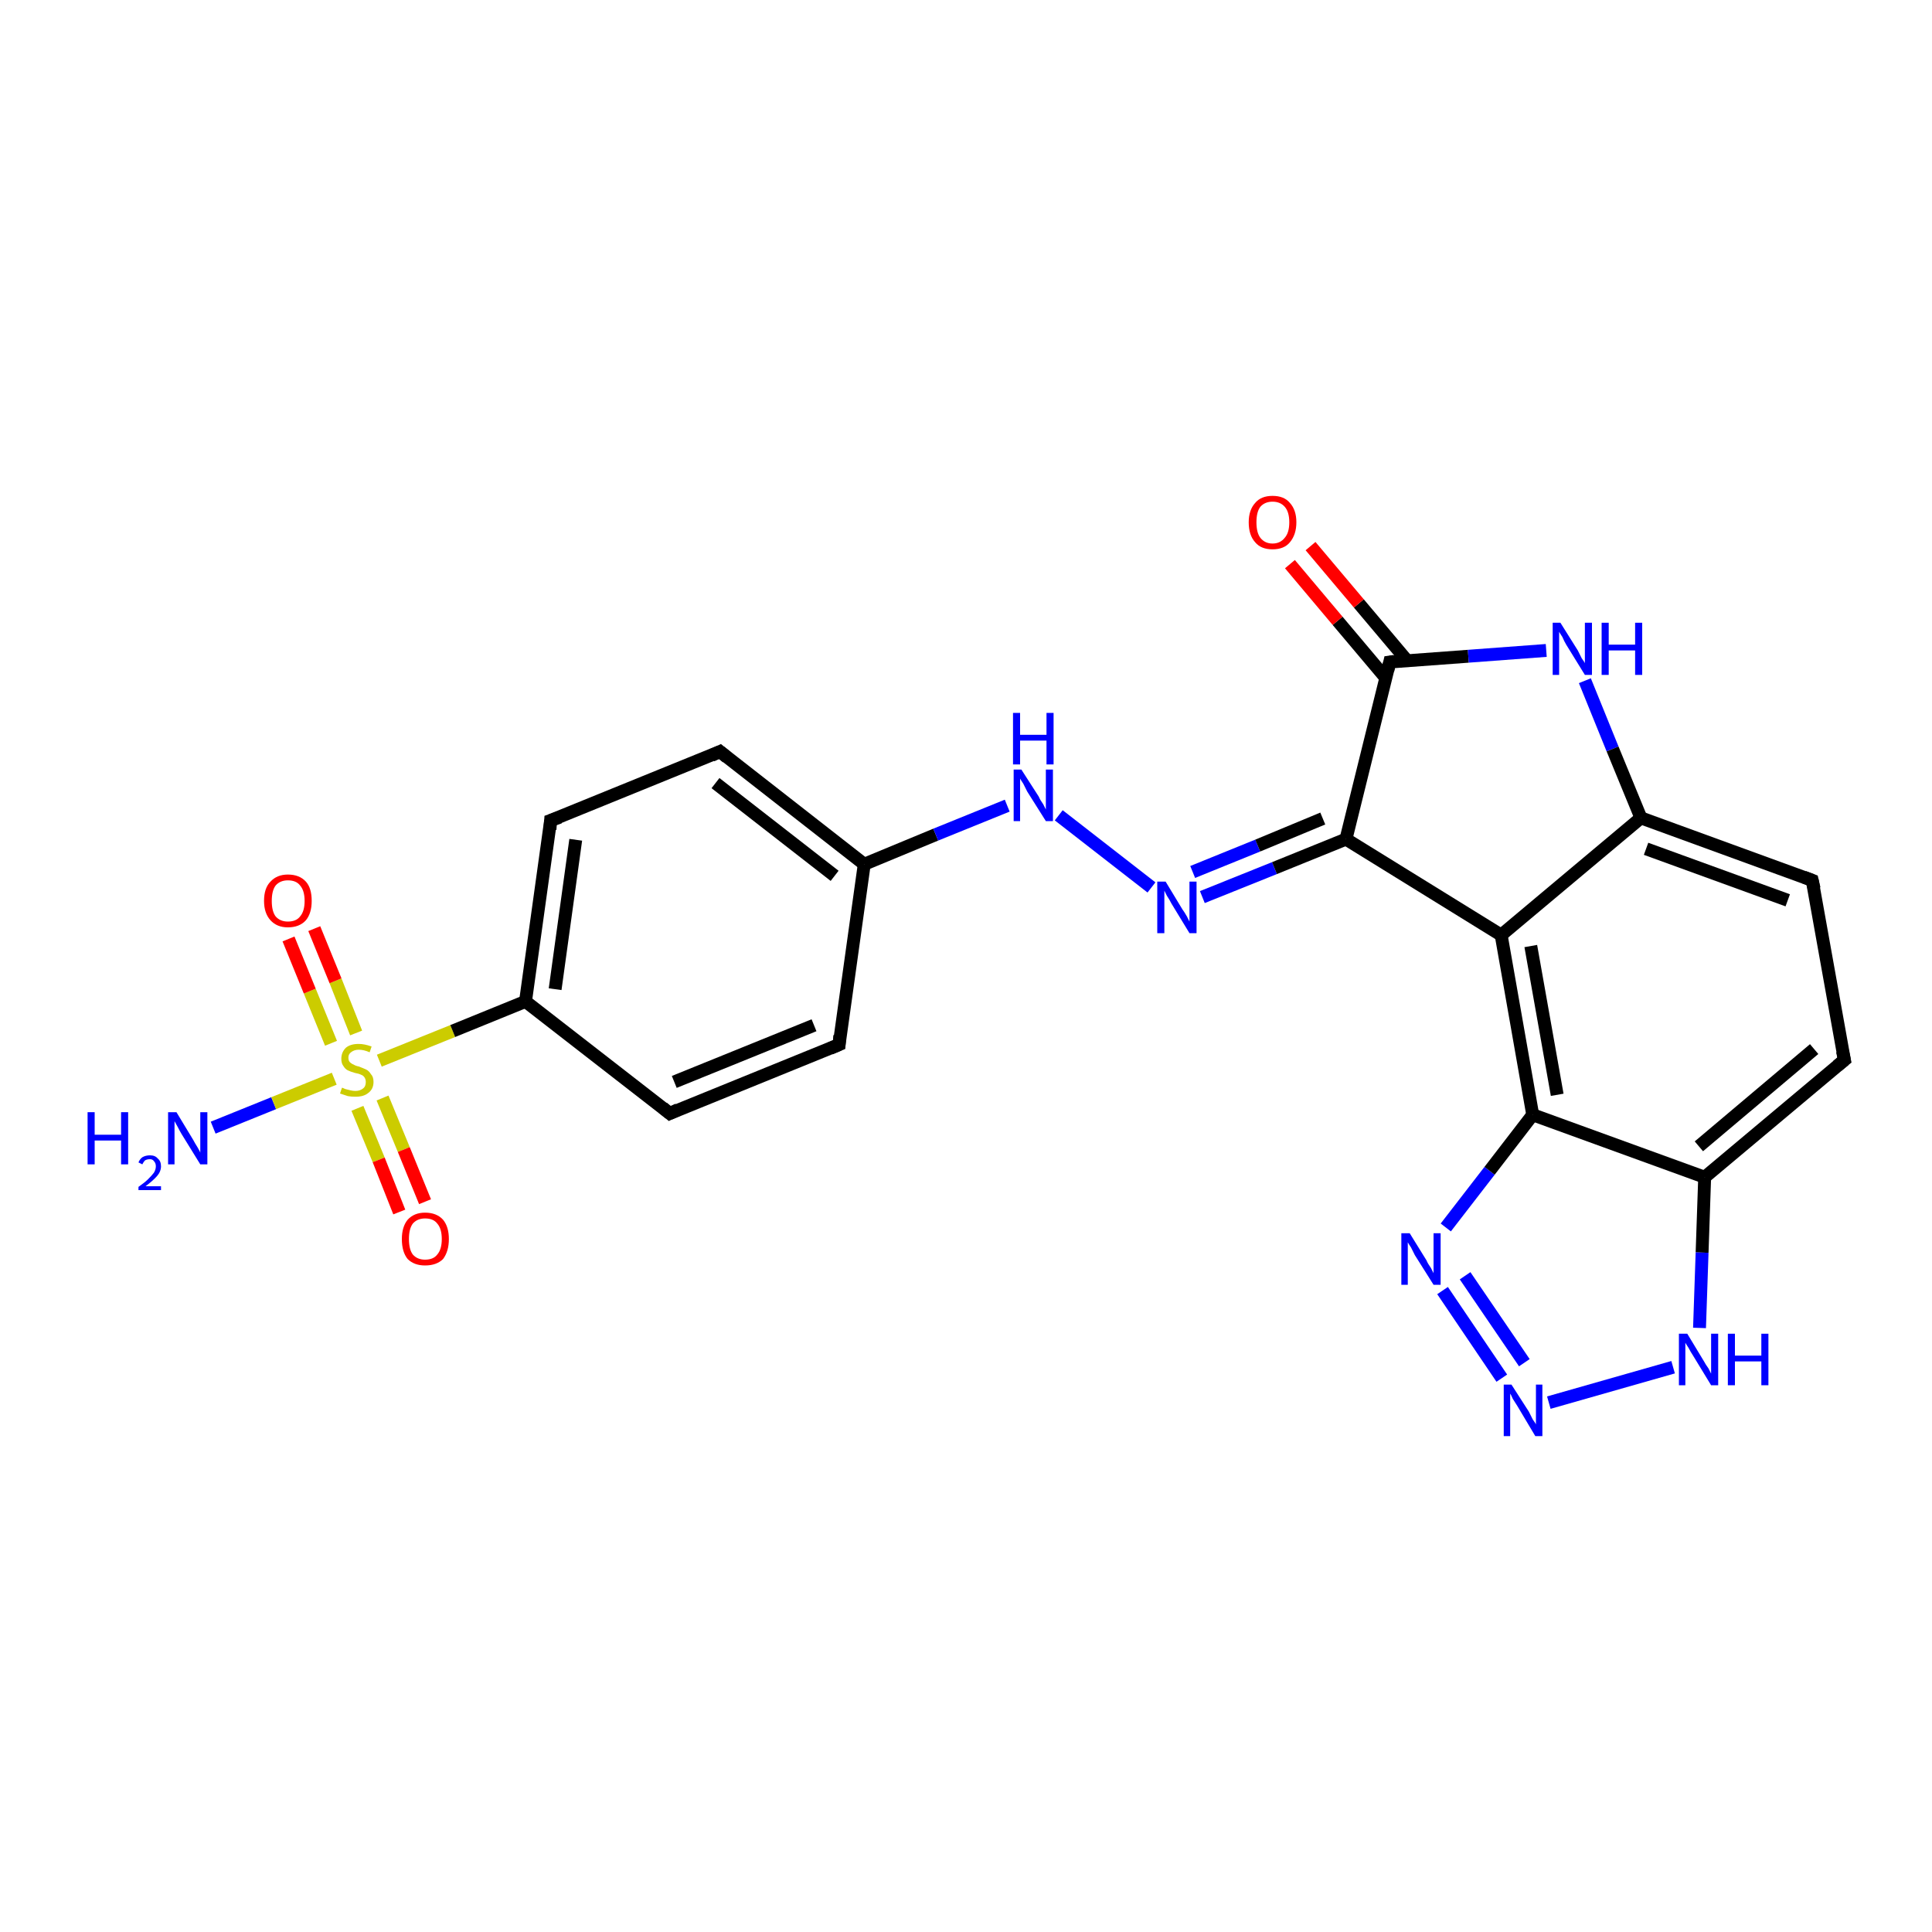 <?xml version='1.0' encoding='iso-8859-1'?>
<svg version='1.1' baseProfile='full'
              xmlns='http://www.w3.org/2000/svg'
                      xmlns:rdkit='http://www.rdkit.org/xml'
                      xmlns:xlink='http://www.w3.org/1999/xlink'
                  xml:space='preserve'
width='300px' height='300px' viewBox='0 0 300 300'>
<!-- END OF HEADER -->
<rect style='opacity:1.0;fill:#FFFFFF;stroke:none' width='300.0' height='300.0' x='0.0' y='0.0'> </rect>
<path class='bond-0 atom-0 atom-1' d='M 33.1,175.1 L 42.5,171.3' style='fill:none;fill-rule:evenodd;stroke:#0000FF;stroke-width:2.0px;stroke-linecap:butt;stroke-linejoin:miter;stroke-opacity:1' />
<path class='bond-0 atom-0 atom-1' d='M 42.5,171.3 L 51.9,167.5' style='fill:none;fill-rule:evenodd;stroke:#CCCC00;stroke-width:2.0px;stroke-linecap:butt;stroke-linejoin:miter;stroke-opacity:1' />
<path class='bond-1 atom-1 atom-2' d='M 55.3,160.4 L 52.1,152.3' style='fill:none;fill-rule:evenodd;stroke:#CCCC00;stroke-width:2.0px;stroke-linecap:butt;stroke-linejoin:miter;stroke-opacity:1' />
<path class='bond-1 atom-1 atom-2' d='M 52.1,152.3 L 48.8,144.2' style='fill:none;fill-rule:evenodd;stroke:#FF0000;stroke-width:2.0px;stroke-linecap:butt;stroke-linejoin:miter;stroke-opacity:1' />
<path class='bond-1 atom-1 atom-2' d='M 51.4,162.0 L 48.1,153.9' style='fill:none;fill-rule:evenodd;stroke:#CCCC00;stroke-width:2.0px;stroke-linecap:butt;stroke-linejoin:miter;stroke-opacity:1' />
<path class='bond-1 atom-1 atom-2' d='M 48.1,153.9 L 44.8,145.8' style='fill:none;fill-rule:evenodd;stroke:#FF0000;stroke-width:2.0px;stroke-linecap:butt;stroke-linejoin:miter;stroke-opacity:1' />
<path class='bond-2 atom-1 atom-3' d='M 55.5,172.1 L 58.8,180.1' style='fill:none;fill-rule:evenodd;stroke:#CCCC00;stroke-width:2.0px;stroke-linecap:butt;stroke-linejoin:miter;stroke-opacity:1' />
<path class='bond-2 atom-1 atom-3' d='M 58.8,180.1 L 62.0,188.2' style='fill:none;fill-rule:evenodd;stroke:#FF0000;stroke-width:2.0px;stroke-linecap:butt;stroke-linejoin:miter;stroke-opacity:1' />
<path class='bond-2 atom-1 atom-3' d='M 59.4,170.5 L 62.7,178.5' style='fill:none;fill-rule:evenodd;stroke:#CCCC00;stroke-width:2.0px;stroke-linecap:butt;stroke-linejoin:miter;stroke-opacity:1' />
<path class='bond-2 atom-1 atom-3' d='M 62.7,178.5 L 66.0,186.6' style='fill:none;fill-rule:evenodd;stroke:#FF0000;stroke-width:2.0px;stroke-linecap:butt;stroke-linejoin:miter;stroke-opacity:1' />
<path class='bond-3 atom-1 atom-4' d='M 58.9,164.7 L 70.3,160.1' style='fill:none;fill-rule:evenodd;stroke:#CCCC00;stroke-width:2.0px;stroke-linecap:butt;stroke-linejoin:miter;stroke-opacity:1' />
<path class='bond-3 atom-1 atom-4' d='M 70.3,160.1 L 81.6,155.5' style='fill:none;fill-rule:evenodd;stroke:#000000;stroke-width:2.0px;stroke-linecap:butt;stroke-linejoin:miter;stroke-opacity:1' />
<path class='bond-4 atom-4 atom-5' d='M 81.6,155.5 L 85.5,127.4' style='fill:none;fill-rule:evenodd;stroke:#000000;stroke-width:2.0px;stroke-linecap:butt;stroke-linejoin:miter;stroke-opacity:1' />
<path class='bond-4 atom-4 atom-5' d='M 86.2,153.6 L 89.4,130.4' style='fill:none;fill-rule:evenodd;stroke:#000000;stroke-width:2.0px;stroke-linecap:butt;stroke-linejoin:miter;stroke-opacity:1' />
<path class='bond-5 atom-5 atom-6' d='M 85.5,127.4 L 111.8,116.7' style='fill:none;fill-rule:evenodd;stroke:#000000;stroke-width:2.0px;stroke-linecap:butt;stroke-linejoin:miter;stroke-opacity:1' />
<path class='bond-6 atom-6 atom-7' d='M 111.8,116.7 L 134.2,134.2' style='fill:none;fill-rule:evenodd;stroke:#000000;stroke-width:2.0px;stroke-linecap:butt;stroke-linejoin:miter;stroke-opacity:1' />
<path class='bond-6 atom-6 atom-7' d='M 111.1,121.6 L 129.6,136.0' style='fill:none;fill-rule:evenodd;stroke:#000000;stroke-width:2.0px;stroke-linecap:butt;stroke-linejoin:miter;stroke-opacity:1' />
<path class='bond-7 atom-7 atom-8' d='M 134.2,134.2 L 145.3,129.6' style='fill:none;fill-rule:evenodd;stroke:#000000;stroke-width:2.0px;stroke-linecap:butt;stroke-linejoin:miter;stroke-opacity:1' />
<path class='bond-7 atom-7 atom-8' d='M 145.3,129.6 L 156.4,125.1' style='fill:none;fill-rule:evenodd;stroke:#0000FF;stroke-width:2.0px;stroke-linecap:butt;stroke-linejoin:miter;stroke-opacity:1' />
<path class='bond-8 atom-8 atom-9' d='M 164.4,126.6 L 178.8,137.8' style='fill:none;fill-rule:evenodd;stroke:#0000FF;stroke-width:2.0px;stroke-linecap:butt;stroke-linejoin:miter;stroke-opacity:1' />
<path class='bond-9 atom-9 atom-10' d='M 186.7,139.3 L 197.9,134.8' style='fill:none;fill-rule:evenodd;stroke:#0000FF;stroke-width:2.0px;stroke-linecap:butt;stroke-linejoin:miter;stroke-opacity:1' />
<path class='bond-9 atom-9 atom-10' d='M 197.9,134.8 L 209.0,130.3' style='fill:none;fill-rule:evenodd;stroke:#000000;stroke-width:2.0px;stroke-linecap:butt;stroke-linejoin:miter;stroke-opacity:1' />
<path class='bond-9 atom-9 atom-10' d='M 185.2,135.4 L 195.3,131.3' style='fill:none;fill-rule:evenodd;stroke:#0000FF;stroke-width:2.0px;stroke-linecap:butt;stroke-linejoin:miter;stroke-opacity:1' />
<path class='bond-9 atom-9 atom-10' d='M 195.3,131.3 L 205.4,127.1' style='fill:none;fill-rule:evenodd;stroke:#000000;stroke-width:2.0px;stroke-linecap:butt;stroke-linejoin:miter;stroke-opacity:1' />
<path class='bond-10 atom-10 atom-11' d='M 209.0,130.3 L 215.8,102.8' style='fill:none;fill-rule:evenodd;stroke:#000000;stroke-width:2.0px;stroke-linecap:butt;stroke-linejoin:miter;stroke-opacity:1' />
<path class='bond-11 atom-11 atom-12' d='M 218.5,102.6 L 211.0,93.7' style='fill:none;fill-rule:evenodd;stroke:#000000;stroke-width:2.0px;stroke-linecap:butt;stroke-linejoin:miter;stroke-opacity:1' />
<path class='bond-11 atom-11 atom-12' d='M 211.0,93.7 L 203.5,84.8' style='fill:none;fill-rule:evenodd;stroke:#FF0000;stroke-width:2.0px;stroke-linecap:butt;stroke-linejoin:miter;stroke-opacity:1' />
<path class='bond-11 atom-11 atom-12' d='M 215.2,105.3 L 207.7,96.4' style='fill:none;fill-rule:evenodd;stroke:#000000;stroke-width:2.0px;stroke-linecap:butt;stroke-linejoin:miter;stroke-opacity:1' />
<path class='bond-11 atom-11 atom-12' d='M 207.7,96.4 L 200.3,87.6' style='fill:none;fill-rule:evenodd;stroke:#FF0000;stroke-width:2.0px;stroke-linecap:butt;stroke-linejoin:miter;stroke-opacity:1' />
<path class='bond-12 atom-11 atom-13' d='M 215.8,102.8 L 228.0,101.9' style='fill:none;fill-rule:evenodd;stroke:#000000;stroke-width:2.0px;stroke-linecap:butt;stroke-linejoin:miter;stroke-opacity:1' />
<path class='bond-12 atom-11 atom-13' d='M 228.0,101.9 L 240.1,101.0' style='fill:none;fill-rule:evenodd;stroke:#0000FF;stroke-width:2.0px;stroke-linecap:butt;stroke-linejoin:miter;stroke-opacity:1' />
<path class='bond-13 atom-13 atom-14' d='M 246.1,105.7 L 250.4,116.3' style='fill:none;fill-rule:evenodd;stroke:#0000FF;stroke-width:2.0px;stroke-linecap:butt;stroke-linejoin:miter;stroke-opacity:1' />
<path class='bond-13 atom-13 atom-14' d='M 250.4,116.3 L 254.8,127.0' style='fill:none;fill-rule:evenodd;stroke:#000000;stroke-width:2.0px;stroke-linecap:butt;stroke-linejoin:miter;stroke-opacity:1' />
<path class='bond-14 atom-14 atom-15' d='M 254.8,127.0 L 281.4,136.7' style='fill:none;fill-rule:evenodd;stroke:#000000;stroke-width:2.0px;stroke-linecap:butt;stroke-linejoin:miter;stroke-opacity:1' />
<path class='bond-14 atom-14 atom-15' d='M 255.6,131.8 L 277.6,139.8' style='fill:none;fill-rule:evenodd;stroke:#000000;stroke-width:2.0px;stroke-linecap:butt;stroke-linejoin:miter;stroke-opacity:1' />
<path class='bond-15 atom-15 atom-16' d='M 281.4,136.7 L 286.4,164.6' style='fill:none;fill-rule:evenodd;stroke:#000000;stroke-width:2.0px;stroke-linecap:butt;stroke-linejoin:miter;stroke-opacity:1' />
<path class='bond-16 atom-16 atom-17' d='M 286.4,164.6 L 264.7,182.8' style='fill:none;fill-rule:evenodd;stroke:#000000;stroke-width:2.0px;stroke-linecap:butt;stroke-linejoin:miter;stroke-opacity:1' />
<path class='bond-16 atom-16 atom-17' d='M 281.7,162.9 L 263.8,178.0' style='fill:none;fill-rule:evenodd;stroke:#000000;stroke-width:2.0px;stroke-linecap:butt;stroke-linejoin:miter;stroke-opacity:1' />
<path class='bond-17 atom-17 atom-18' d='M 264.7,182.8 L 264.3,194.5' style='fill:none;fill-rule:evenodd;stroke:#000000;stroke-width:2.0px;stroke-linecap:butt;stroke-linejoin:miter;stroke-opacity:1' />
<path class='bond-17 atom-17 atom-18' d='M 264.3,194.5 L 263.9,206.2' style='fill:none;fill-rule:evenodd;stroke:#0000FF;stroke-width:2.0px;stroke-linecap:butt;stroke-linejoin:miter;stroke-opacity:1' />
<path class='bond-18 atom-18 atom-19' d='M 259.8,212.3 L 240.5,217.8' style='fill:none;fill-rule:evenodd;stroke:#0000FF;stroke-width:2.0px;stroke-linecap:butt;stroke-linejoin:miter;stroke-opacity:1' />
<path class='bond-19 atom-19 atom-20' d='M 233.2,214.0 L 224.0,200.4' style='fill:none;fill-rule:evenodd;stroke:#0000FF;stroke-width:2.0px;stroke-linecap:butt;stroke-linejoin:miter;stroke-opacity:1' />
<path class='bond-19 atom-19 atom-20' d='M 236.7,211.6 L 227.5,198.1' style='fill:none;fill-rule:evenodd;stroke:#0000FF;stroke-width:2.0px;stroke-linecap:butt;stroke-linejoin:miter;stroke-opacity:1' />
<path class='bond-20 atom-20 atom-21' d='M 224.5,190.6 L 231.3,181.8' style='fill:none;fill-rule:evenodd;stroke:#0000FF;stroke-width:2.0px;stroke-linecap:butt;stroke-linejoin:miter;stroke-opacity:1' />
<path class='bond-20 atom-20 atom-21' d='M 231.3,181.8 L 238.0,173.1' style='fill:none;fill-rule:evenodd;stroke:#000000;stroke-width:2.0px;stroke-linecap:butt;stroke-linejoin:miter;stroke-opacity:1' />
<path class='bond-21 atom-21 atom-22' d='M 238.0,173.1 L 233.1,145.2' style='fill:none;fill-rule:evenodd;stroke:#000000;stroke-width:2.0px;stroke-linecap:butt;stroke-linejoin:miter;stroke-opacity:1' />
<path class='bond-21 atom-21 atom-22' d='M 241.8,170.0 L 237.7,146.9' style='fill:none;fill-rule:evenodd;stroke:#000000;stroke-width:2.0px;stroke-linecap:butt;stroke-linejoin:miter;stroke-opacity:1' />
<path class='bond-22 atom-7 atom-23' d='M 134.2,134.2 L 130.3,162.2' style='fill:none;fill-rule:evenodd;stroke:#000000;stroke-width:2.0px;stroke-linecap:butt;stroke-linejoin:miter;stroke-opacity:1' />
<path class='bond-23 atom-23 atom-24' d='M 130.3,162.2 L 104.0,172.9' style='fill:none;fill-rule:evenodd;stroke:#000000;stroke-width:2.0px;stroke-linecap:butt;stroke-linejoin:miter;stroke-opacity:1' />
<path class='bond-23 atom-23 atom-24' d='M 126.4,159.2 L 104.7,168.0' style='fill:none;fill-rule:evenodd;stroke:#000000;stroke-width:2.0px;stroke-linecap:butt;stroke-linejoin:miter;stroke-opacity:1' />
<path class='bond-24 atom-24 atom-4' d='M 104.0,172.9 L 81.6,155.5' style='fill:none;fill-rule:evenodd;stroke:#000000;stroke-width:2.0px;stroke-linecap:butt;stroke-linejoin:miter;stroke-opacity:1' />
<path class='bond-25 atom-22 atom-10' d='M 233.1,145.2 L 209.0,130.3' style='fill:none;fill-rule:evenodd;stroke:#000000;stroke-width:2.0px;stroke-linecap:butt;stroke-linejoin:miter;stroke-opacity:1' />
<path class='bond-26 atom-22 atom-14' d='M 233.1,145.2 L 254.8,127.0' style='fill:none;fill-rule:evenodd;stroke:#000000;stroke-width:2.0px;stroke-linecap:butt;stroke-linejoin:miter;stroke-opacity:1' />
<path class='bond-27 atom-21 atom-17' d='M 238.0,173.1 L 264.7,182.8' style='fill:none;fill-rule:evenodd;stroke:#000000;stroke-width:2.0px;stroke-linecap:butt;stroke-linejoin:miter;stroke-opacity:1' />
<path d='M 85.4,128.8 L 85.5,127.4 L 86.9,126.9' style='fill:none;stroke:#000000;stroke-width:2.0px;stroke-linecap:butt;stroke-linejoin:miter;stroke-opacity:1;' />
<path d='M 110.5,117.3 L 111.8,116.7 L 112.9,117.6' style='fill:none;stroke:#000000;stroke-width:2.0px;stroke-linecap:butt;stroke-linejoin:miter;stroke-opacity:1;' />
<path d='M 215.5,104.1 L 215.8,102.8 L 216.5,102.7' style='fill:none;stroke:#000000;stroke-width:2.0px;stroke-linecap:butt;stroke-linejoin:miter;stroke-opacity:1;' />
<path d='M 280.1,136.2 L 281.4,136.7 L 281.7,138.0' style='fill:none;stroke:#000000;stroke-width:2.0px;stroke-linecap:butt;stroke-linejoin:miter;stroke-opacity:1;' />
<path d='M 286.1,163.2 L 286.4,164.6 L 285.3,165.5' style='fill:none;stroke:#000000;stroke-width:2.0px;stroke-linecap:butt;stroke-linejoin:miter;stroke-opacity:1;' />
<path d='M 130.4,160.8 L 130.3,162.2 L 128.9,162.8' style='fill:none;stroke:#000000;stroke-width:2.0px;stroke-linecap:butt;stroke-linejoin:miter;stroke-opacity:1;' />
<path d='M 105.3,172.3 L 104.0,172.9 L 102.9,172.0' style='fill:none;stroke:#000000;stroke-width:2.0px;stroke-linecap:butt;stroke-linejoin:miter;stroke-opacity:1;' />
<path class='atom-0' d='M 13.6 172.7
L 14.7 172.7
L 14.7 176.2
L 18.8 176.2
L 18.8 172.7
L 19.9 172.7
L 19.9 180.8
L 18.8 180.8
L 18.8 177.1
L 14.7 177.1
L 14.7 180.8
L 13.6 180.8
L 13.6 172.7
' fill='#0000FF'/>
<path class='atom-0' d='M 21.5 180.5
Q 21.7 180.0, 22.1 179.7
Q 22.6 179.4, 23.3 179.4
Q 24.1 179.4, 24.5 179.9
Q 25.0 180.3, 25.0 181.1
Q 25.0 181.9, 24.4 182.6
Q 23.8 183.3, 22.6 184.2
L 25.0 184.2
L 25.0 184.8
L 21.5 184.8
L 21.5 184.3
Q 22.5 183.6, 23.0 183.1
Q 23.6 182.5, 23.9 182.1
Q 24.2 181.6, 24.2 181.1
Q 24.2 180.6, 23.9 180.3
Q 23.7 180.0, 23.3 180.0
Q 22.8 180.0, 22.5 180.2
Q 22.3 180.4, 22.1 180.8
L 21.5 180.5
' fill='#0000FF'/>
<path class='atom-0' d='M 27.4 172.7
L 30.0 177.0
Q 30.2 177.4, 30.7 178.2
Q 31.1 178.9, 31.1 179.0
L 31.1 172.7
L 32.2 172.7
L 32.2 180.8
L 31.1 180.8
L 28.2 176.1
Q 27.9 175.6, 27.6 175.0
Q 27.2 174.3, 27.1 174.1
L 27.1 180.8
L 26.1 180.8
L 26.1 172.7
L 27.4 172.7
' fill='#0000FF'/>
<path class='atom-1' d='M 53.1 168.9
Q 53.2 168.9, 53.6 169.1
Q 54.0 169.2, 54.4 169.3
Q 54.8 169.4, 55.2 169.4
Q 55.9 169.4, 56.4 169.0
Q 56.8 168.7, 56.8 168.0
Q 56.8 167.6, 56.6 167.3
Q 56.4 167.0, 56.1 166.9
Q 55.7 166.7, 55.1 166.6
Q 54.4 166.4, 54.0 166.2
Q 53.6 166.0, 53.3 165.5
Q 53.0 165.1, 53.0 164.4
Q 53.0 163.4, 53.7 162.7
Q 54.4 162.1, 55.7 162.1
Q 56.6 162.1, 57.7 162.5
L 57.4 163.4
Q 56.5 163.0, 55.7 163.0
Q 55.0 163.0, 54.5 163.4
Q 54.1 163.7, 54.1 164.2
Q 54.1 164.7, 54.3 164.9
Q 54.6 165.2, 54.9 165.3
Q 55.2 165.5, 55.7 165.6
Q 56.5 165.9, 56.9 166.1
Q 57.3 166.3, 57.6 166.8
Q 58.0 167.2, 58.0 168.0
Q 58.0 169.1, 57.2 169.7
Q 56.5 170.3, 55.2 170.3
Q 54.5 170.3, 54.0 170.2
Q 53.4 170.0, 52.8 169.8
L 53.1 168.9
' fill='#CCCC00'/>
<path class='atom-2' d='M 41.0 139.9
Q 41.0 137.9, 42.0 136.9
Q 43.0 135.8, 44.7 135.8
Q 46.5 135.8, 47.5 136.9
Q 48.4 137.9, 48.4 139.9
Q 48.4 141.8, 47.5 142.9
Q 46.5 144.0, 44.7 144.0
Q 43.0 144.0, 42.0 142.9
Q 41.0 141.8, 41.0 139.9
M 44.7 143.1
Q 46.0 143.1, 46.6 142.3
Q 47.3 141.5, 47.3 139.9
Q 47.3 138.3, 46.6 137.5
Q 46.0 136.7, 44.7 136.7
Q 43.5 136.7, 42.8 137.5
Q 42.2 138.3, 42.2 139.9
Q 42.2 141.5, 42.8 142.3
Q 43.5 143.1, 44.7 143.1
' fill='#FF0000'/>
<path class='atom-3' d='M 62.4 192.4
Q 62.4 190.5, 63.3 189.4
Q 64.3 188.3, 66.0 188.3
Q 67.8 188.3, 68.8 189.4
Q 69.7 190.5, 69.7 192.4
Q 69.7 194.3, 68.8 195.5
Q 67.8 196.5, 66.0 196.5
Q 64.3 196.5, 63.3 195.5
Q 62.4 194.4, 62.4 192.4
M 66.0 195.6
Q 67.3 195.6, 67.9 194.8
Q 68.6 194.0, 68.6 192.4
Q 68.6 190.8, 67.9 190.0
Q 67.3 189.2, 66.0 189.2
Q 64.8 189.2, 64.1 190.0
Q 63.5 190.8, 63.5 192.4
Q 63.5 194.0, 64.1 194.8
Q 64.8 195.6, 66.0 195.6
' fill='#FF0000'/>
<path class='atom-8' d='M 158.6 119.5
L 161.3 123.7
Q 161.5 124.2, 162.0 124.9
Q 162.4 125.7, 162.4 125.7
L 162.4 119.5
L 163.5 119.5
L 163.5 127.5
L 162.4 127.5
L 159.5 122.9
Q 159.2 122.3, 158.9 121.7
Q 158.5 121.1, 158.4 120.9
L 158.4 127.5
L 157.4 127.5
L 157.4 119.5
L 158.6 119.5
' fill='#0000FF'/>
<path class='atom-8' d='M 157.3 110.7
L 158.4 110.7
L 158.4 114.1
L 162.5 114.1
L 162.5 110.7
L 163.6 110.7
L 163.6 118.7
L 162.5 118.7
L 162.5 115.0
L 158.4 115.0
L 158.4 118.7
L 157.3 118.7
L 157.3 110.7
' fill='#0000FF'/>
<path class='atom-9' d='M 181.0 136.9
L 183.6 141.2
Q 183.9 141.6, 184.3 142.3
Q 184.7 143.1, 184.7 143.1
L 184.7 136.9
L 185.8 136.9
L 185.8 144.9
L 184.7 144.9
L 181.9 140.3
Q 181.6 139.7, 181.2 139.1
Q 180.9 138.5, 180.8 138.3
L 180.8 144.9
L 179.7 144.9
L 179.7 136.9
L 181.0 136.9
' fill='#0000FF'/>
<path class='atom-12' d='M 193.9 81.1
Q 193.9 79.2, 194.9 78.1
Q 195.8 77.0, 197.6 77.0
Q 199.4 77.0, 200.3 78.1
Q 201.3 79.2, 201.3 81.1
Q 201.3 83.0, 200.3 84.2
Q 199.4 85.3, 197.6 85.3
Q 195.8 85.3, 194.9 84.2
Q 193.9 83.1, 193.9 81.1
M 197.6 84.4
Q 198.8 84.4, 199.5 83.5
Q 200.2 82.7, 200.2 81.1
Q 200.2 79.5, 199.5 78.7
Q 198.8 77.9, 197.6 77.9
Q 196.4 77.9, 195.7 78.7
Q 195.1 79.5, 195.1 81.1
Q 195.1 82.7, 195.7 83.5
Q 196.4 84.4, 197.6 84.4
' fill='#FF0000'/>
<path class='atom-13' d='M 242.3 96.7
L 245.0 101.0
Q 245.2 101.4, 245.6 102.2
Q 246.1 102.9, 246.1 103.0
L 246.1 96.7
L 247.2 96.7
L 247.2 104.8
L 246.1 104.8
L 243.2 100.1
Q 242.9 99.6, 242.6 98.9
Q 242.2 98.3, 242.1 98.1
L 242.1 104.8
L 241.1 104.8
L 241.1 96.7
L 242.3 96.7
' fill='#0000FF'/>
<path class='atom-13' d='M 248.7 96.7
L 249.8 96.7
L 249.8 100.1
L 253.9 100.1
L 253.9 96.7
L 255.0 96.7
L 255.0 104.8
L 253.9 104.8
L 253.9 101.0
L 249.8 101.0
L 249.8 104.8
L 248.7 104.8
L 248.7 96.7
' fill='#0000FF'/>
<path class='atom-18' d='M 262.0 207.1
L 264.6 211.4
Q 264.8 211.8, 265.3 212.5
Q 265.7 213.3, 265.7 213.3
L 265.7 207.1
L 266.8 207.1
L 266.8 215.1
L 265.7 215.1
L 262.9 210.5
Q 262.5 209.9, 262.2 209.3
Q 261.8 208.7, 261.7 208.5
L 261.7 215.1
L 260.7 215.1
L 260.7 207.1
L 262.0 207.1
' fill='#0000FF'/>
<path class='atom-18' d='M 268.3 207.1
L 269.4 207.1
L 269.4 210.5
L 273.5 210.5
L 273.5 207.1
L 274.6 207.1
L 274.6 215.1
L 273.5 215.1
L 273.5 211.4
L 269.4 211.4
L 269.4 215.1
L 268.3 215.1
L 268.3 207.1
' fill='#0000FF'/>
<path class='atom-19' d='M 234.7 215.0
L 237.4 219.2
Q 237.6 219.6, 238.0 220.4
Q 238.5 221.1, 238.5 221.2
L 238.5 215.0
L 239.5 215.0
L 239.5 223.0
L 238.4 223.0
L 235.6 218.3
Q 235.3 217.8, 234.9 217.2
Q 234.6 216.5, 234.5 216.4
L 234.5 223.0
L 233.5 223.0
L 233.5 215.0
L 234.7 215.0
' fill='#0000FF'/>
<path class='atom-20' d='M 218.9 191.5
L 221.5 195.7
Q 221.7 196.2, 222.2 196.9
Q 222.6 197.7, 222.6 197.7
L 222.6 191.5
L 223.7 191.5
L 223.7 199.5
L 222.6 199.5
L 219.7 194.9
Q 219.4 194.3, 219.1 193.7
Q 218.7 193.1, 218.6 192.9
L 218.6 199.5
L 217.6 199.5
L 217.6 191.5
L 218.9 191.5
' fill='#0000FF'/>
</svg>
